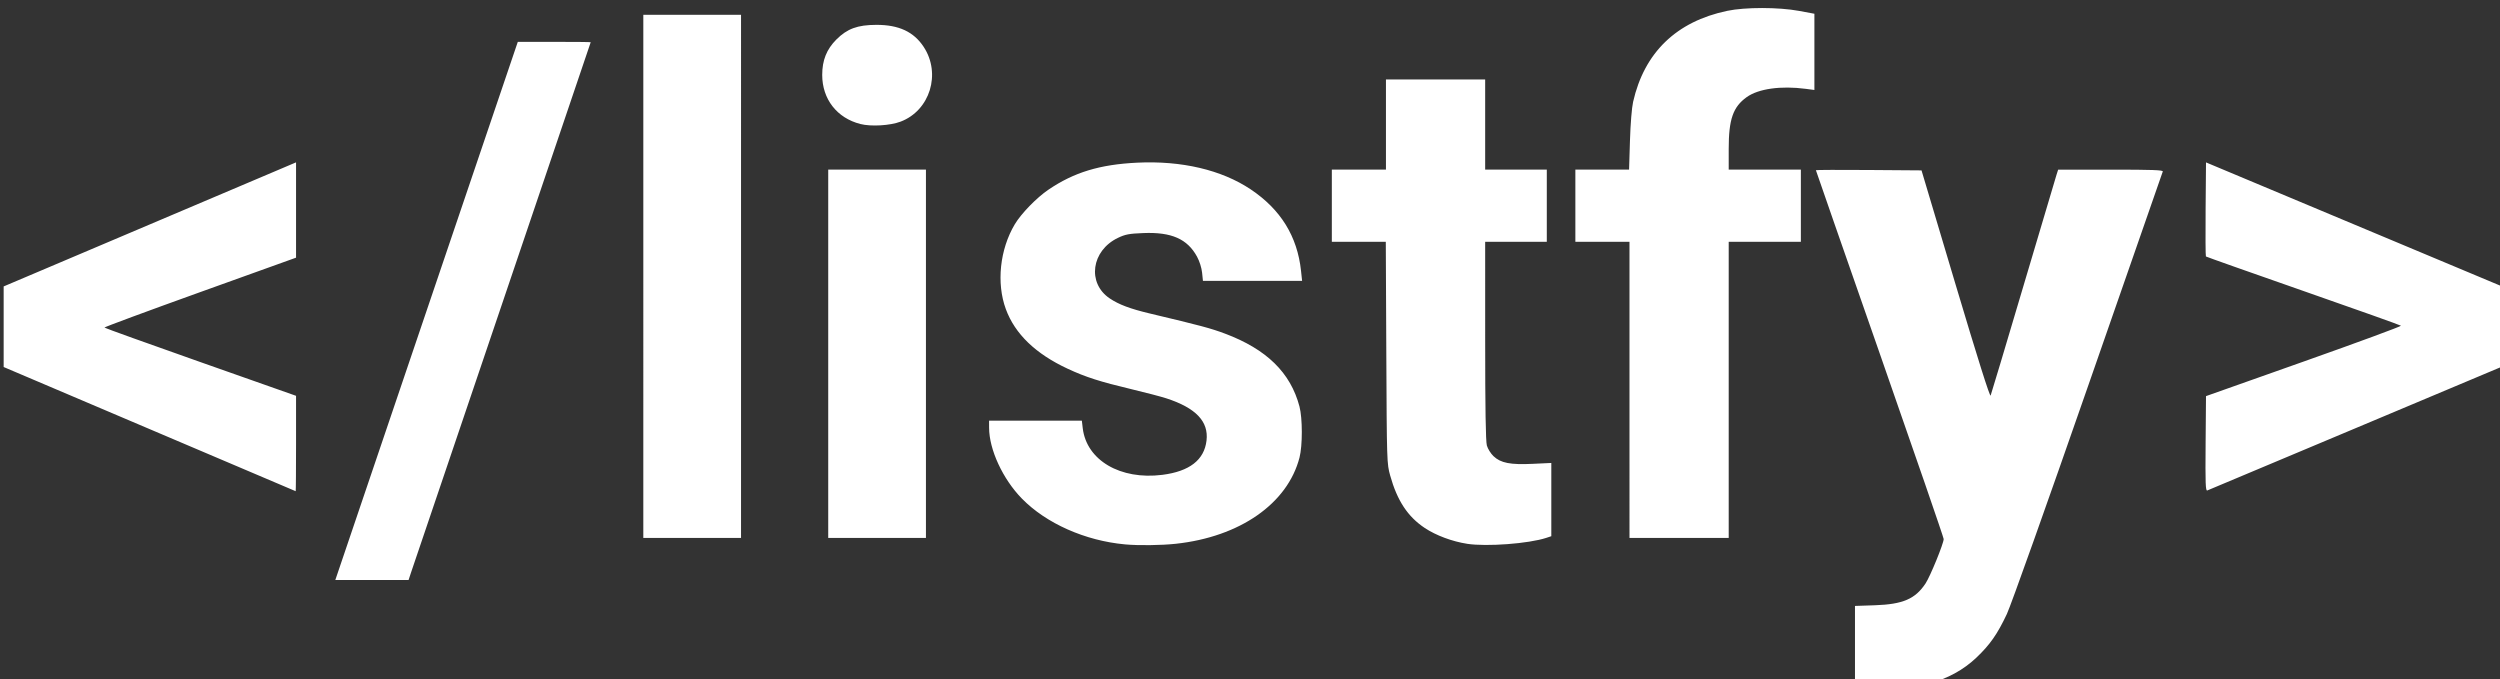 <?xml version="1.0" encoding="UTF-8" standalone="no"?>
<!-- Created with Inkscape (http://www.inkscape.org/) -->

<svg
   xmlns:dc="http://purl.org/dc/elements/1.1/"
   xmlns:cc="http://creativecommons.org/ns#"
   xmlns:rdf="http://www.w3.org/1999/02/22-rdf-syntax-ns#"
   xmlns:svg="http://www.w3.org/2000/svg"
   xmlns="http://www.w3.org/2000/svg"
   xmlns:sodipodi="http://sodipodi.sourceforge.net/DTD/sodipodi-0.dtd"
   xmlns:inkscape="http://www.inkscape.org/namespaces/inkscape"
   version="1.1"
   id="svg69"
   width="532.16"
   height="144.64"
   viewBox="0 0 532.16 144.64"
   sodipodi:docname="listify-logo.svg"
   inkscape:version="0.92.5 (2060ec1f9f, 2020-04-08)">
  <rect x="0" y="0" width="532.16" height="144.64" fill="#333333" stroke="none"/>
  <defs
     id="defs73" />
  <sodipodi:namedview
     pagecolor="#ffffff"
     bordercolor="#666666"
     borderopacity="1"
     objecttolerance="10"
     gridtolerance="10"
     guidetolerance="10"
     inkscape:pageopacity="0"
     inkscape:pageshadow="2"
     inkscape:window-width="1920"
     inkscape:window-height="1010"
     id="namedview71"
     showgrid="false"
     inkscape:zoom="3.2321108"
     inkscape:cx="266.07999"
     inkscape:cy="72.32"
     inkscape:window-x="0"
     inkscape:window-y="0"
     inkscape:window-maximized="1"
     inkscape:current-layer="svg69" />
  <path
     style="fill:#fff;stroke-width:0.32"
     d="m 400.459,145.993 c -0.528,-0.078 -2.004,-0.364 -3.28,-0.636 l -2.32,-0.494 v -7.941 -7.941 l 4.24,-0.144 c 5.95,-0.203 8.594,-1.34 10.776,-4.634 1.002,-1.512 3.864,-8.521 3.864,-9.462 0,-0.3 -6.12,-18.059 -13.6,-39.465 -7.48,-21.406 -13.6,-38.978 -13.6,-39.048 0,-0.07 5.059,-0.09 11.242,-0.044 l 11.242,0.084 7.238,24.247 c 4.748,15.907 7.319,24.052 7.473,23.68 0.13,-0.312 3.267,-10.791 6.971,-23.287 3.705,-12.496 6.886,-23.188 7.069,-23.76 l 0.334,-1.04 h 11.209 c 8.833,0 11.178,0.085 11.061,0.4 -0.082,0.22 -7.24,20.776 -15.907,45.68 -8.711,25.03 -16.439,46.725 -17.28,48.51 -2.02,4.29 -3.594,6.54 -6.513,9.312 -2.707,2.571 -6.244,4.507 -9.82,5.377 -2.06,0.501 -8.549,0.88 -10.4,0.607 z M 76.556,108.175 C 79.407,99.764 88.147,73.989 95.979,50.897 l 14.24,-41.986 7.76,-0.002 c 4.268,-10e-4 7.76,0.034 7.76,0.078 -7e-5,0.044 -8.475,25.064 -18.833,55.6 -10.358,30.536 -19.081,56.276 -19.386,57.2 l -0.553,1.68 h -7.797 -7.797 l 5.182,-15.292 z m 162.942,7.708 c -8.505,-0.773 -16.834,-4.475 -22,-9.778 -4.053,-4.161 -6.941,-10.405 -6.956,-15.038 l -0.005,-1.52 h 9.875 9.875 l 0.189,1.6 c 0.809,6.831 8.022,11.061 16.933,9.931 5.792,-0.734 8.928,-3.164 9.417,-7.294 0.481,-4.058 -2.256,-6.941 -8.531,-8.985 -1.144,-0.373 -4.528,-1.26 -7.52,-1.972 -6.61,-1.572 -9.656,-2.549 -13.473,-4.321 -6.851,-3.18 -11.244,-7.409 -13.193,-12.701 -2.04,-5.539 -1.282,-12.718 1.906,-18.065 1.356,-2.273 4.649,-5.66 7.161,-7.363 5.451,-3.697 10.913,-5.36 18.88,-5.749 9.462,-0.462 17.977,1.538 24.164,5.676 6.402,4.282 9.935,10 10.723,17.351 l 0.228,2.132 h -10.553 -10.553 l -0.181,-1.753 c -0.105,-1.021 -0.554,-2.439 -1.075,-3.395 -2.057,-3.78 -5.437,-5.268 -11.421,-5.027 -3.054,0.123 -3.84,0.271 -5.405,1.018 -5.682,2.714 -6.624,9.627 -1.758,12.895 1.952,1.311 4.363,2.216 8.549,3.211 10.782,2.562 12.952,3.143 15.988,4.283 8.855,3.323 13.949,8.307 15.85,15.508 0.662,2.508 0.668,8.312 0.011,10.86 -2.529,9.809 -12.694,16.896 -26.342,18.365 -3.099,0.334 -7.911,0.392 -10.787,0.131 z m 72.813,-0.127 c -3.176,-0.489 -6.646,-1.782 -9.024,-3.363 -3.629,-2.413 -5.874,-5.815 -7.369,-11.166 -0.705,-2.525 -0.716,-2.881 -0.824,-26.16 l -0.109,-23.6 h -5.743 -5.743 v -7.68 -7.68 h 5.76 5.76 v -9.6 -9.6 h 10.56 10.56 v 9.6 9.6 h 6.56 6.56 v 7.68 7.68 h -6.56 -6.56 l 0.002,21.04 c 0.001,14.398 0.114,21.443 0.356,22.316 0.195,0.702 0.835,1.73 1.423,2.285 1.545,1.457 3.571,1.851 8.357,1.625 l 3.942,-0.186 v 7.796 7.796 l -1.057,0.349 c -3.742,1.235 -12.694,1.909 -16.851,1.27 z M 136.939,58.827 V 3.147 h 10.4 10.4 V 58.827 114.507 h -10.4 -10.4 z m 39.36,16.48 V 36.107 h 10.4 10.4 v 39.2 39.2 h -10.4 -10.4 z m 170.56,7.68 v -31.52 h -5.76 -5.76 v -7.68 -7.68 h 5.716 5.716 l 0.19,-6.16 c 0.111,-3.613 0.388,-7.034 0.67,-8.274 2.382,-10.492 9.21,-17.093 20.034,-19.366 3.817,-0.802 10.93,-0.797 15.275,0.009 l 3.28,0.609 v 8.114 8.114 l -1.84,-0.243 c -5.288,-0.698 -10.083,-0.025 -12.572,1.764 -2.914,2.094 -3.828,4.725 -3.828,11.011 v 4.422 h 7.68 7.68 v 7.68 7.68 h -7.68 -7.68 v 31.52 31.52 h -10.56 -10.56 z M 31.819,91.327 0.779,78.125 v -8.578 -8.578 L 27.819,49.498 c 14.872,-6.309 28.876,-12.251 31.12,-13.205 l 4.08,-1.734 v 10.144 10.144 l -20.448,7.35 c -11.246,4.043 -20.398,7.432 -20.338,7.531 0.061,0.1 9.262,3.408 20.448,7.353 l 20.338,7.172 v 10.167 c 0,5.592 -0.036,10.154 -0.08,10.138 -0.044,-0.016 -14.048,-5.97 -31.12,-13.231 z m 437.675,3.118 0.085,-10.125 20.86,-7.386 c 11.473,-4.062 20.761,-7.484 20.64,-7.603 -0.121,-0.119 -9.479,-3.451 -20.796,-7.403 -11.317,-3.953 -20.643,-7.253 -20.725,-7.335 -0.081,-0.081 -0.11,-4.621 -0.063,-10.087 l 0.085,-9.939 31.442,13.171 31.442,13.171 -0.082,8.627 -0.082,8.627 -31.002,13.035 c -17.051,7.169 -31.201,13.112 -31.445,13.205 -0.372,0.143 -0.429,-1.445 -0.358,-9.956 z M 183.142,26.396 c -4.992,-1.274 -8.123,-5.301 -8.123,-10.449 0,-3.12 0.936,-5.457 3.019,-7.541 2.299,-2.299 4.499,-3.105 8.501,-3.116 4.776,-0.012 7.96,1.467 10.075,4.681 3.76,5.713 1.343,13.552 -4.908,15.919 -2.239,0.847 -6.288,1.087 -8.564,0.506 z"
     id="path79"
     inkscape:connector-curvature="0" />
</svg>
